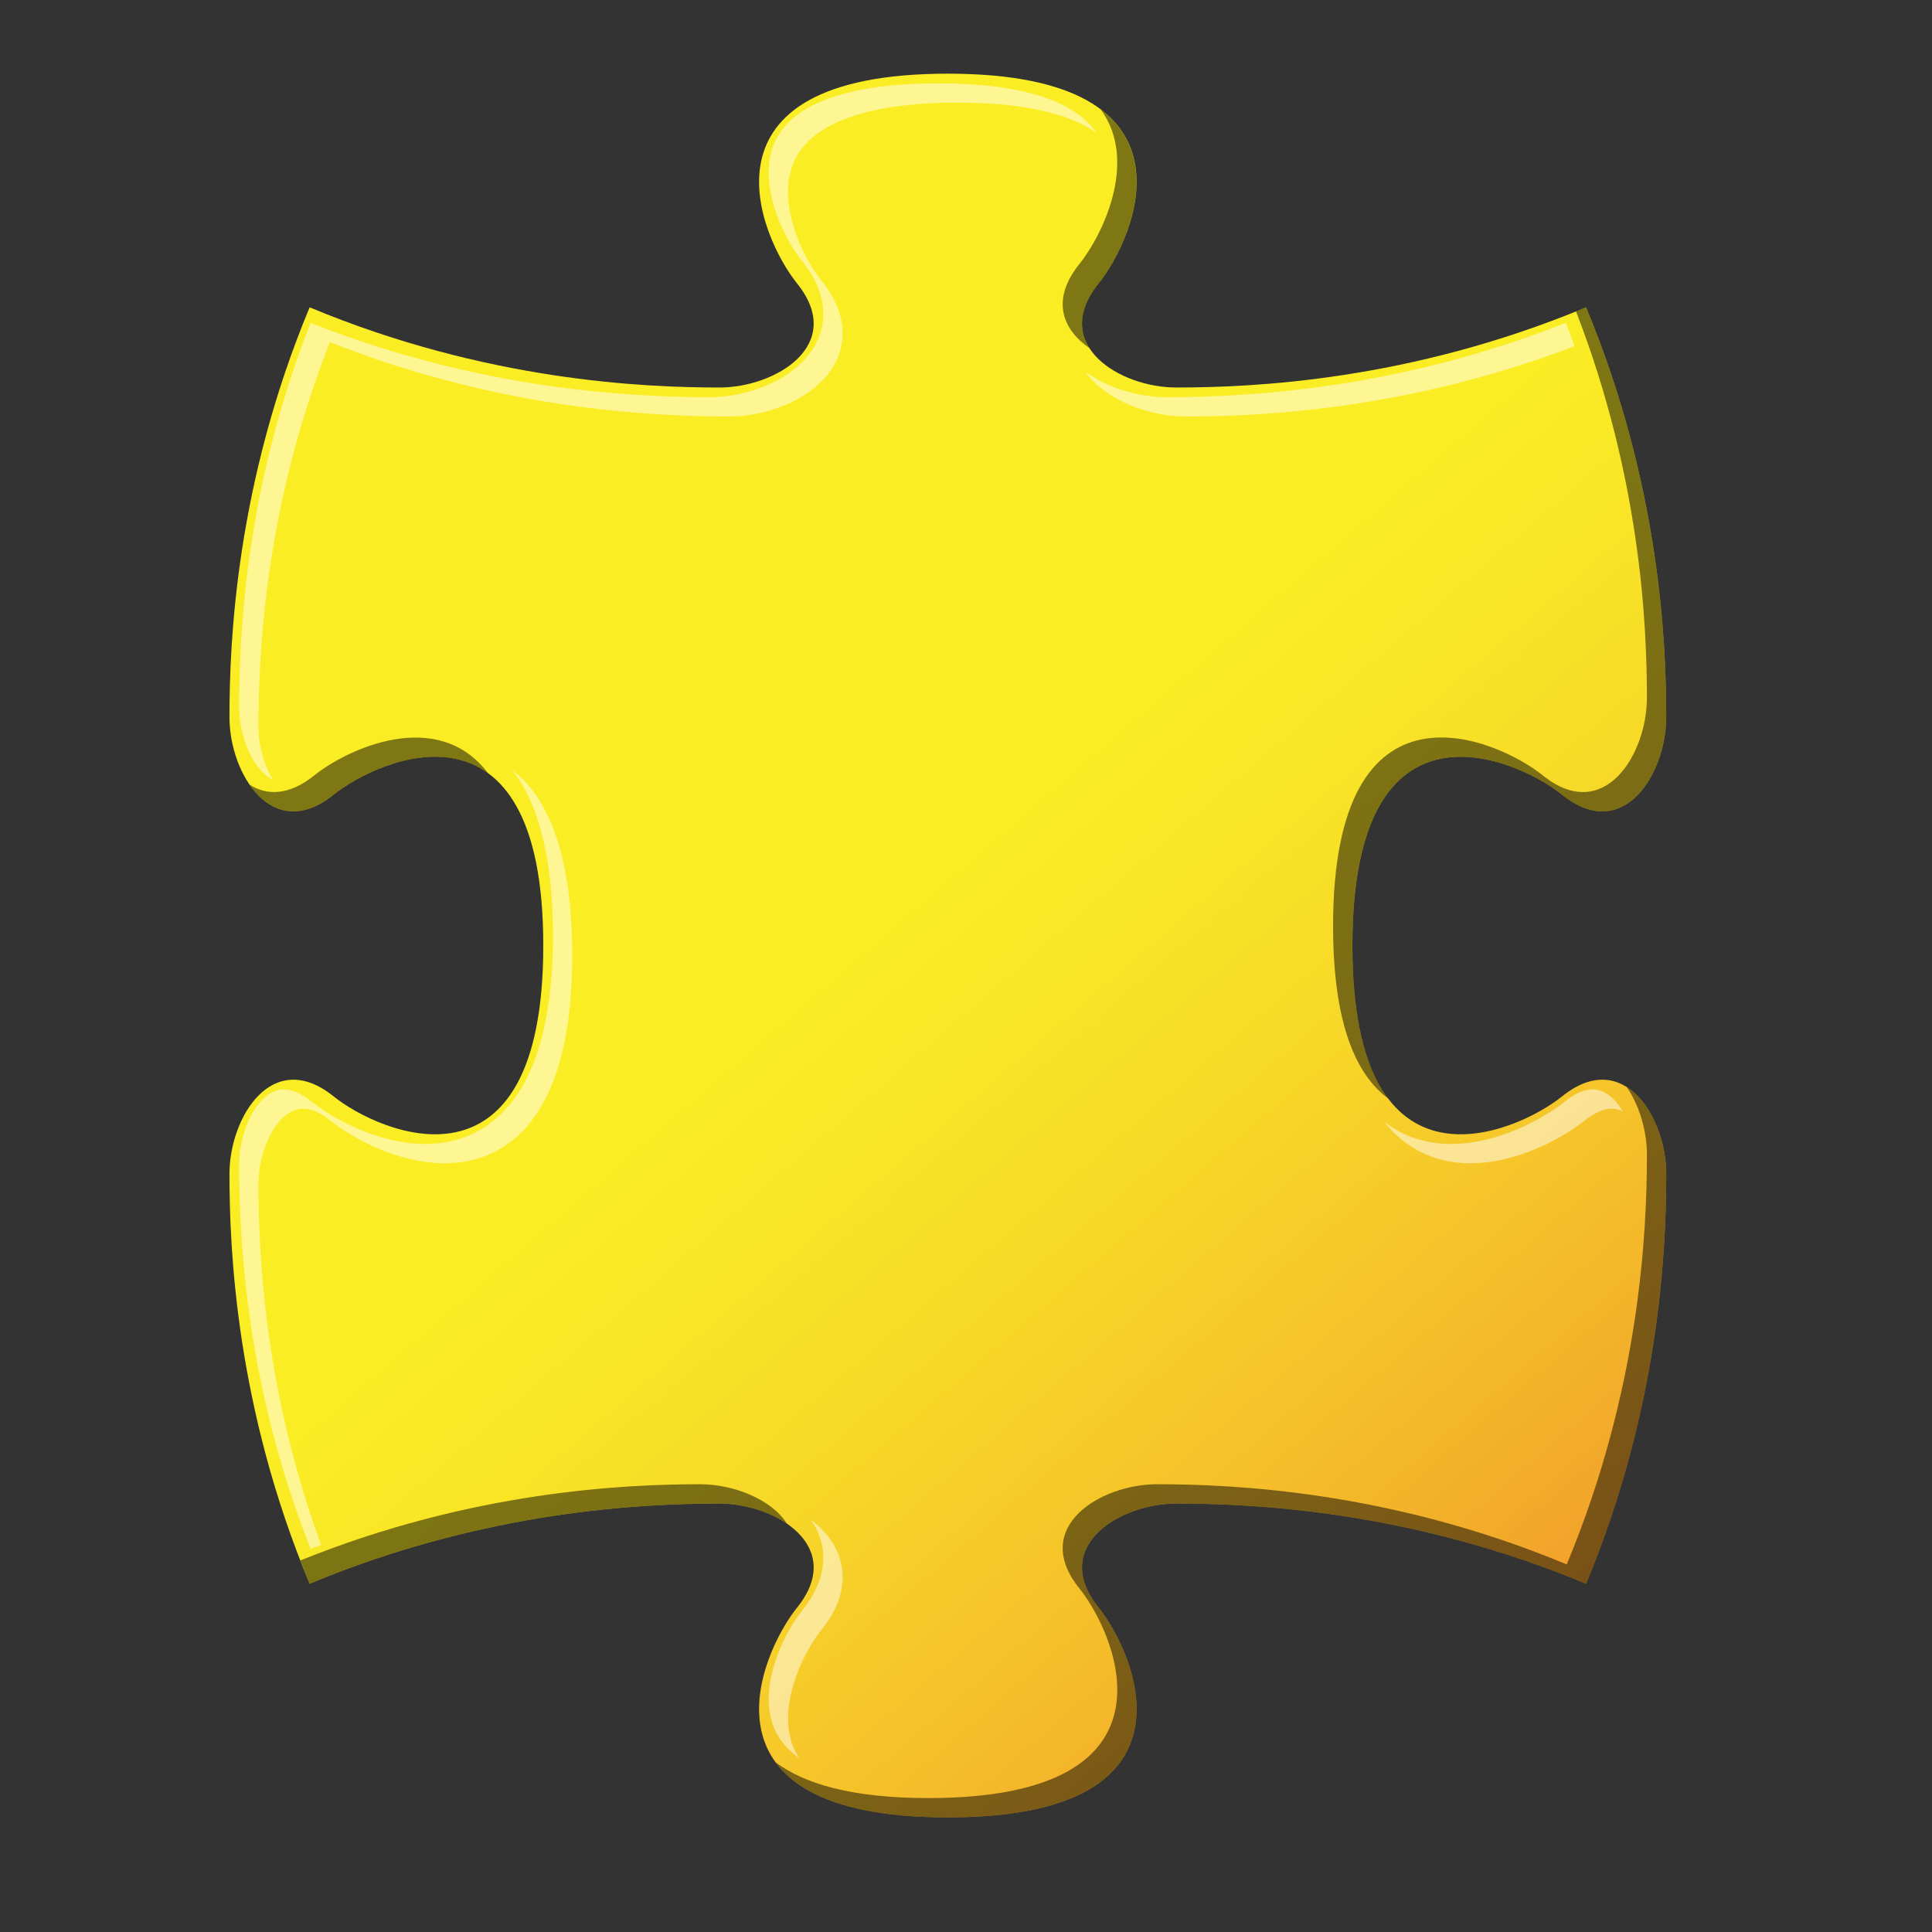 <?xml version="1.0" encoding="utf-8"?>
<!-- Generator: Adobe Illustrator 14.0.0, SVG Export Plug-In . SVG Version: 6.00 Build 43363)  -->
<!DOCTYPE svg PUBLIC "-//W3C//DTD SVG 1.1//EN" "http://www.w3.org/Graphics/SVG/1.1/DTD/svg11.dtd">
<svg version="1.1" id="Layer_1" xmlns="http://www.w3.org/2000/svg" xmlns:xlink="http://www.w3.org/1999/xlink" x="0px" y="0px"
	 width="200px" height="200px" viewBox="0 0 200 200" enable-background="new 0 0 200 200" xml:space="preserve">
<rect x="0" y="0" width="200" height="200" fill="#333333" stroke="none"/>
<g>
	
		<linearGradient id="SVGID_1_" gradientUnits="userSpaceOnUse" x1="101.164" y1="-85.844" x2="-34.836" y2="31.657" gradientTransform="matrix(0 -1 1 0 180.169 194.652)">
		<stop  offset="0" style="stop-color:#FAED24"/>
		<stop  offset="0.087" style="stop-color:#F9E626"/>
		<stop  offset="0.22" style="stop-color:#F7D728"/>
		<stop  offset="0.382" style="stop-color:#F5BF2A"/>
		<stop  offset="0.567" style="stop-color:#F19D2B"/>
		<stop  offset="0.772" style="stop-color:#EE7229"/>
		<stop  offset="0.99" style="stop-color:#EC2827"/>
		<stop  offset="1" style="stop-color:#EC2227"/>
	</linearGradient>
	<path fill="url(#SVGID_1_)" d="M164.188,163.948c7.609-18.244,8.301-34.558,8.301-42.436c0-5.805-4.422-13.13-10.781-8.017
		C157.016,117.271,140,124.834,140,97.882s17.016-19.388,21.707-15.614c6.359,5.113,10.781-2.211,10.781-8.018
		c0-7.877-0.691-24.189-8.301-42.436c-18.244,7.609-34.557,8.301-42.436,8.301c-5.805,0-13.129-4.424-8.016-10.781
		c3.773-4.691,11.338-21.707-15.616-21.707c-26.951,0-19.389,17.016-15.613,21.707c5.113,6.357-2.213,10.781-8.018,10.781
		c-7.877,0-24.189-0.691-42.434-8.301c-7.608,18.244-8.3,34.559-8.3,42.436c0,5.805,4.422,13.131,10.78,8.018
		c4.692-3.775,21.708-11.338,21.706,15.614c0,26.952-17.014,19.389-21.706,15.614c-6.358-5.113-10.78,2.212-10.78,8.017
		c0,7.878,0.691,24.191,8.299,42.436c18.244-7.608,34.558-8.3,42.437-8.3c5.805,0,13.129,4.423,8.016,10.78
		c-3.773,4.692-11.338,21.707,15.615,21.707c26.952,0,19.389-17.015,15.614-21.707c-5.113-6.357,2.213-10.78,8.018-10.78
		C129.631,155.648,145.943,156.34,164.188,163.948z"/>
	<g opacity="0.5">
		<path fill="#010101" d="M111.736,27.334c-3.006,3.736-1.713,6.803,1.041,8.698c-1.141-1.789-1.146-4.079,0.959-6.698
			c2.656-3.303,7.176-12.708,0.223-17.99C117.889,16.737,114.082,24.417,111.736,27.334z"/>
		<path fill="#010101" d="M170.488,72.25c0,5.807-4.422,13.131-10.781,8.018C155.016,76.494,138,68.93,138,95.882
			c0,10.194,2.436,15.445,5.717,17.837c-2.221-2.924-3.717-7.86-3.717-15.837c0-26.952,17.016-19.388,21.707-15.614
			c6.359,5.113,10.781-2.211,10.781-8.018c0-7.877-0.691-24.189-8.301-42.436c-0.35,0.146-0.693,0.272-1.043,0.414
			C169.84,49.487,170.488,64.723,170.488,72.25z"/>
		<path fill="#010101" d="M168.404,112.536c1.33,1.933,2.084,4.583,2.084,6.977c0,7.878-0.691,24.191-8.301,42.436
			c-18.244-7.608-34.557-8.3-42.434-8.3c-5.805,0-13.131,4.423-8.018,10.78c3.775,4.692,11.338,21.707-15.614,21.707
			c-7.978,0-12.913-1.496-15.837-3.717c2.392,3.281,7.643,5.717,17.837,5.717c26.952,0,19.389-17.015,15.614-21.707
			c-5.113-6.357,2.213-10.78,8.018-10.78c7.877,0,24.189,0.691,42.434,8.3c7.609-18.244,8.301-34.558,8.301-42.436
			C172.488,118.1,170.959,114.162,168.404,112.536z"/>
		<path fill="#010101" d="M32.536,80.268c-2.619,2.106-4.908,2.099-6.696,0.96c1.895,2.752,4.96,4.044,8.696,1.04
			c2.917-2.347,10.597-6.153,15.99-2.223C45.245,73.091,35.839,77.609,32.536,80.268z"/>
		<path fill="#010101" d="M72.492,153.648c-7.728,0-23.575,0.682-41.394,7.887c0.311,0.802,0.619,1.603,0.957,2.413
			c18.244-7.608,34.558-8.3,42.437-8.3c2.394,0,5.044,0.754,6.977,2.084C79.841,155.18,75.906,153.648,72.492,153.648z"/>
	</g>
	<g opacity="0.5">
		<path fill="#FFFFFF" d="M152.211,120.422c4.99,0,9.732-2.746,11.75-4.367c1.059-0.852,2.039-1.284,2.908-1.284
			c0.395,0,0.771,0.104,1.133,0.278c-0.816-1.35-1.908-2.278-3.133-2.278c-0.869,0-1.85,0.433-2.908,1.284
			c-2.018,1.621-6.76,4.367-11.75,4.367c-2.658,0-5-0.803-6.939-2.312C145.49,118.922,148.559,120.422,152.211,120.422z"/>
		<path fill="#FFFFFF" d="M122.752,43.115c14.111,0,27.633-2.453,40.252-7.282c-0.295-0.808-0.602-1.613-0.918-2.413
			c-12.924,5.107-26.818,7.695-41.334,7.695c-2.797,0-6.047-0.909-8.422-2.665C114.529,41.515,119.039,43.115,122.752,43.115z"/>
		<path fill="#FFFFFF" d="M82.278,181.207c-1.981-4.135,0.658-9.877,2.788-12.525c2.984-3.711,2.23-6.771,1.514-8.266
			c-0.588-1.227-1.527-2.262-2.665-3.103c0.251,0.35,0.479,0.714,0.665,1.103c0.717,1.494,1.471,4.555-1.514,8.266
			c-2.13,2.648-4.77,8.391-2.788,12.525c0.516,1.077,1.349,2.008,2.462,2.798C82.569,181.748,82.411,181.483,82.278,181.207z"/>
		<path fill="#FFFFFF" d="M28.241,80.714c-0.917-1.517-1.485-3.569-1.485-5.464c0-13.996,2.489-27.385,7.401-39.83
			c12.925,5.107,26.819,7.695,41.333,7.695c4.138,0,9.275-1.981,11.09-5.768c0.717-1.495,1.471-4.556-1.514-8.267
			c-2.13-2.647-4.77-8.387-2.789-12.524c1.857-3.879,7.683-5.93,16.844-5.93c6.62,0,11.485,1.076,14.385,3.132
			c-2.248-3.36-7.875-5.132-16.385-5.132c-9.161,0-14.986,2.05-16.844,5.93c-1.98,4.137,0.659,9.877,2.789,12.524
			c2.984,3.71,2.23,6.772,1.514,8.267c-1.814,3.787-6.952,5.768-11.09,5.768c-14.514,0-28.408-2.588-41.333-7.695
			c-4.912,12.445-7.401,25.834-7.401,39.83C24.756,76.29,26.211,79.738,28.241,80.714z"/>
		<path fill="#FFFFFF" d="M26.756,122.513c0-3.58,2.017-7.742,4.617-7.742c0.871,0,1.85,0.433,2.909,1.284
			c2.017,1.622,6.762,4.367,11.75,4.367c0.001,0,0.001,0,0.002,0c4.933-0.001,13.208-2.801,13.208-21.54
			c0.001-7.477-1.297-13.098-3.855-16.708c-0.706-0.996-1.521-1.826-2.414-2.521c0.138,0.174,0.283,0.336,0.414,0.521
			c2.559,3.61,3.856,9.231,3.855,16.708c0,18.739-8.275,21.539-13.208,21.54c-0.001,0-0.001,0-0.002,0
			c-4.988,0-9.733-2.745-11.75-4.367c-1.059-0.852-2.038-1.284-2.909-1.284c-2.6,0-4.617,4.162-4.617,7.742
			c0,13.995,2.489,27.385,7.4,39.83c0.359-0.142,0.722-0.274,1.084-0.413C28.936,148.172,26.756,135.607,26.756,122.513z"/>
	</g>
</g>
</svg>
